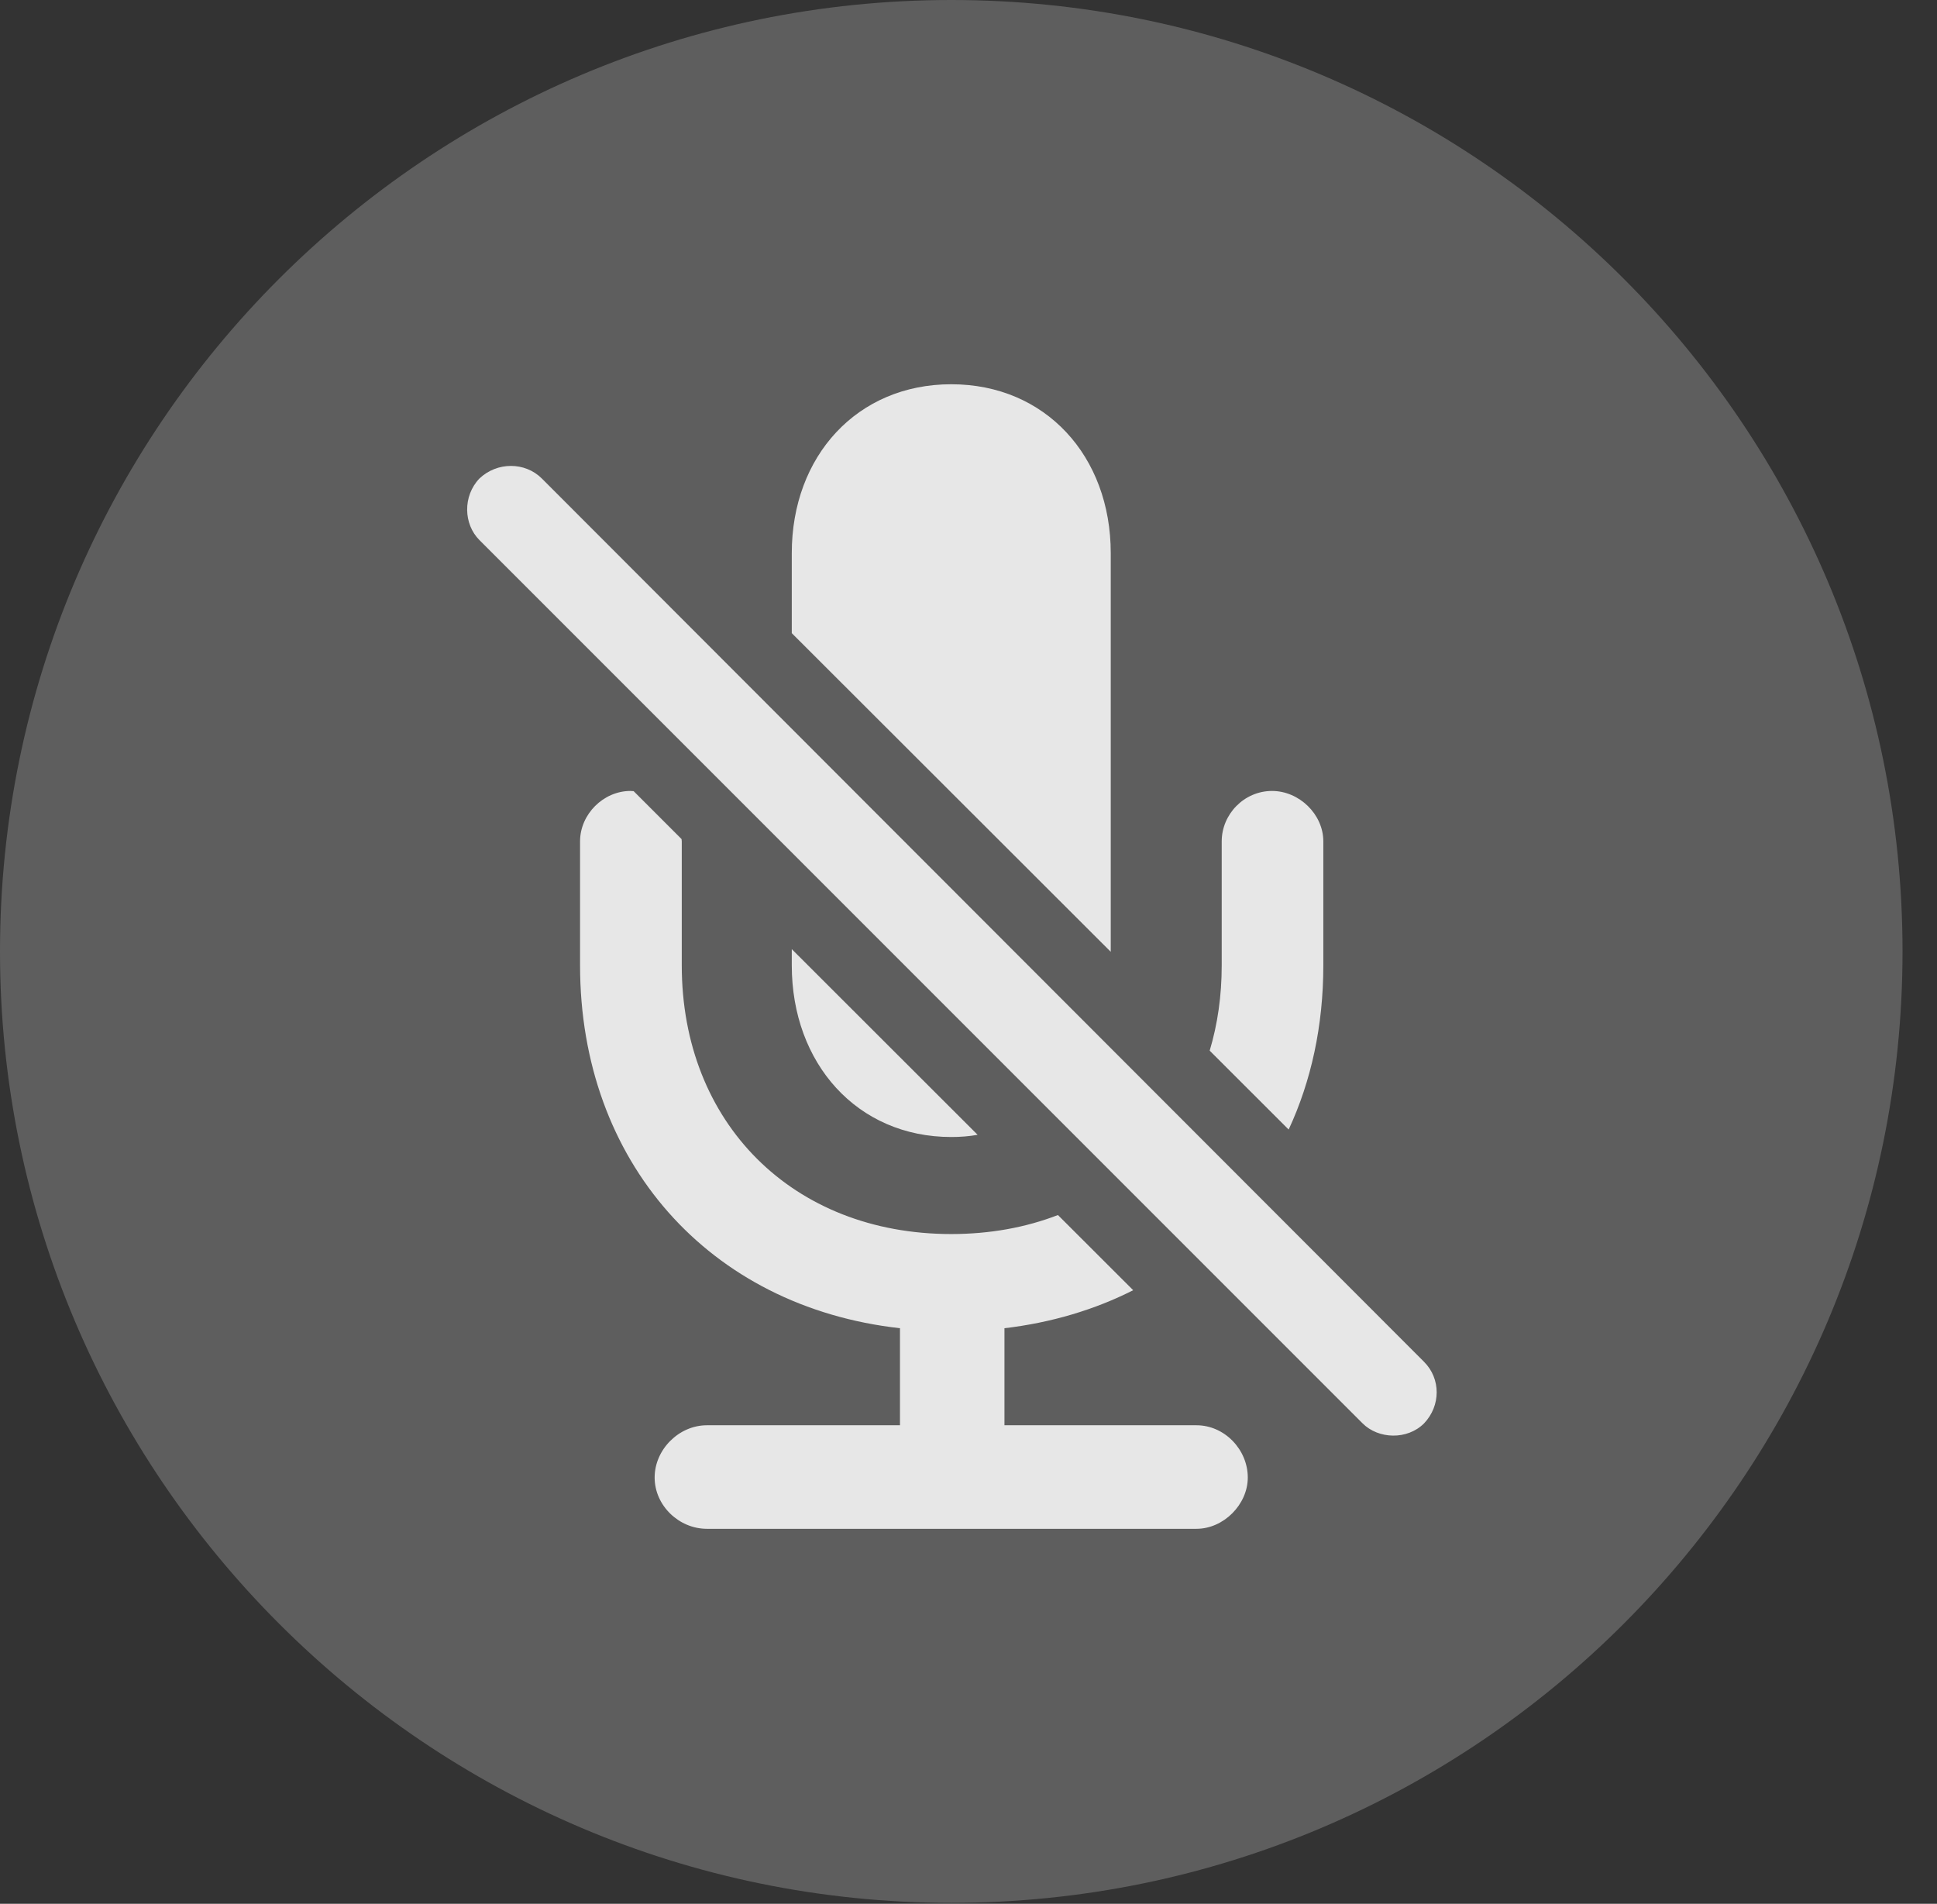 <?xml version="1.0" encoding="UTF-8"?>
<!--Generator: Apple Native CoreSVG 341-->
<!DOCTYPE svg
PUBLIC "-//W3C//DTD SVG 1.1//EN"
       "http://www.w3.org/Graphics/SVG/1.1/DTD/svg11.dtd">
<svg version="1.1" xmlns="http://www.w3.org/2000/svg" xmlns:xlink="http://www.w3.org/1999/xlink" viewBox="0 0 20.283 19.932">
 <rect x="0" y="0" width="20.283" height="19.932" fill="#333333" stroke="none"/>
 <g>
  <rect height="19.932" opacity="0" width="20.283" x="0" y="0"/>
  <path d="M9.961 19.922C15.459 19.922 19.922 15.449 19.922 9.961C19.922 4.463 15.459 0 9.961 0C4.473 0 0 4.463 0 9.961C0 15.449 4.473 19.922 9.961 19.922Z" fill="white" fill-opacity="0.212"/>
  <path d="M6.635 8.283L7.137 8.785C7.138 8.793 7.139 8.801 7.139 8.809L7.139 10.107C7.139 11.758 8.301 12.92 9.961 12.92C10.366 12.92 10.742 12.851 11.078 12.721L11.866 13.508C11.463 13.712 11.01 13.848 10.518 13.906L10.518 14.922L12.529 14.922C12.822 14.922 13.066 15.176 13.066 15.469C13.066 15.752 12.812 16.006 12.529 16.006L7.402 16.006C7.109 16.006 6.855 15.762 6.855 15.469C6.855 15.176 7.109 14.922 7.402 14.922L9.424 14.922L9.424 13.906C7.422 13.682 6.074 12.158 6.074 10.107L6.074 8.809C6.074 8.525 6.318 8.281 6.602 8.281C6.613 8.281 6.624 8.282 6.635 8.283ZM5.674 5.01L14.912 14.258C15.088 14.434 15.088 14.717 14.912 14.902C14.736 15.078 14.434 15.068 14.268 14.902L5.02 5.654C4.854 5.488 4.844 5.195 5.02 5.01C5.205 4.834 5.498 4.834 5.674 5.01ZM10.237 11.881C10.149 11.897 10.056 11.904 9.961 11.904C8.975 11.904 8.291 11.133 8.291 10.107L8.291 9.937ZM13.857 8.809L13.857 10.107C13.857 10.739 13.73 11.319 13.494 11.826L12.667 11C12.75 10.724 12.793 10.425 12.793 10.107L12.793 8.809C12.793 8.525 13.027 8.281 13.32 8.281C13.604 8.281 13.857 8.525 13.857 8.809ZM11.631 5.791L11.631 9.965L8.291 6.629L8.291 5.791C8.291 4.775 8.975 4.023 9.961 4.023C10.947 4.023 11.631 4.775 11.631 5.791Z" fill="white" fill-opacity="0.85"/>
 </g>
</svg>
